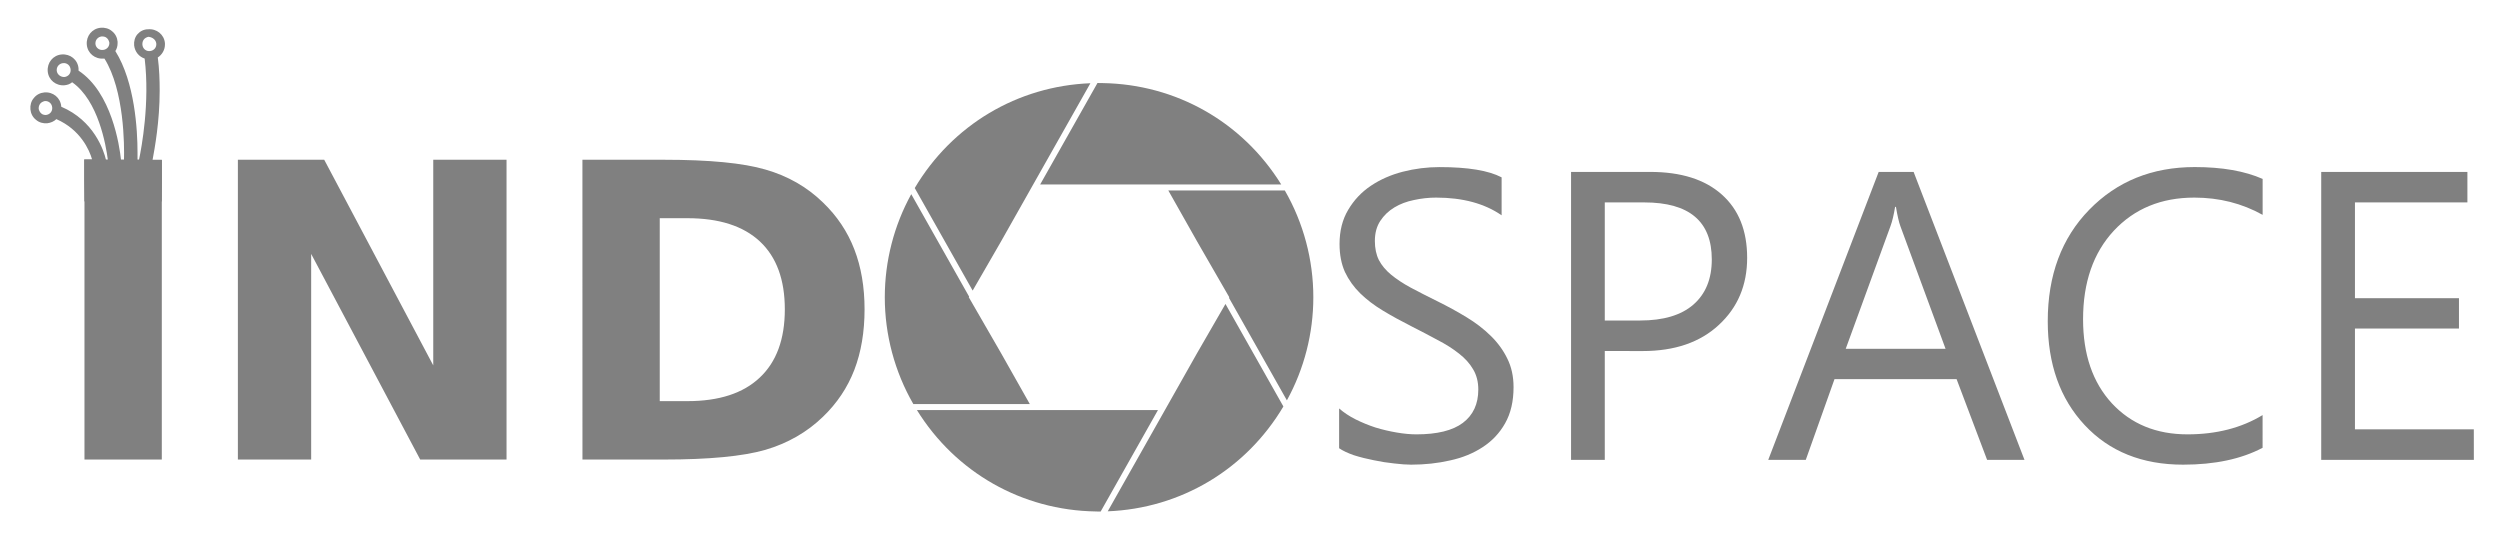 <?xml version="1.0" encoding="UTF-8" standalone="no"?>
<svg
   xmlns:dc="http://purl.org/dc/elements/1.1/"
   xmlns:cc="http://creativecommons.org/ns#"
   xmlns:rdf="http://www.w3.org/1999/02/22-rdf-syntax-ns#"
   xmlns:svg="http://www.w3.org/2000/svg"
   xmlns="http://www.w3.org/2000/svg"
   xmlns:sodipodi="http://sodipodi.sourceforge.net/DTD/sodipodi-0.dtd"
   xmlns:inkscape="http://www.inkscape.org/namespaces/inkscape"
   width="74mm"
   height="16mm"
   viewBox="0 0 74 16"
   version="1.1"
   id="svg8"
   inkscape:version="1.0 (4035a4fb49, 2020-05-01)"
   sodipodi:docname="indospace-new.svg">
  <defs
     id="defs2" />
  <sodipodi:namedview
     id="base"
     pagecolor="#ffffff"
     bordercolor="#666666"
     borderopacity="1.0"
     inkscape:pageopacity="0.0"
     inkscape:pageshadow="2"
     inkscape:zoom="2.8284271"
     inkscape:cx="223.22425"
     inkscape:cy="44.352126"
     inkscape:document-units="mm"
     inkscape:current-layer="layer1"
     inkscape:document-rotation="0"
     showgrid="false"
     inkscape:window-width="1920"
     inkscape:window-height="1017"
     inkscape:window-x="-8"
     inkscape:window-y="-8"
     inkscape:window-maximized="1" />
  <g
     inkscape:label="Layer 1"
     inkscape:groupmode="layer"
     id="layer1">
    <g
       inkscape:export-ydpi="300"
       inkscape:export-xdpi="300"
       transform="matrix(0.633,0,0,0.633,-1.9,-37.062)"
       id="g904">
      <path
         style="fill:#808080;stroke-width:0.176"
         sodipodi:nodetypes="sccccscscccscccccccssccccccccscccccccccccscsccscsccccccsscccccsscccccccccsccsscs"
         id="path2"
         d="m 9.432,60.147 c -0.123,0.141 -0.176,0.334 -0.158,0.527 0.035,0.299 0.228,0.527 0.492,0.615 0.246,2.057 -0.141,4.149 -0.264,4.729 h -0.07 v -0.352 c 0,-1.037 -0.123,-3.27 -1.037,-4.729 0.07,-0.105 0.105,-0.229 0.105,-0.369 v -0.07 C 8.483,60.305 8.395,60.129 8.237,60.006 8.097,59.883 7.903,59.831 7.71,59.848 c -0.404,0.035 -0.685,0.387 -0.65,0.791 0.035,0.404 0.387,0.686 0.791,0.65 h 0.035 c 0.931,1.494 0.931,4.061 0.914,4.729 H 8.659 C 8.589,65.35 8.22,62.872 6.674,61.852 v -0.035 -0.07 C 6.638,61.342 6.287,61.061 5.883,61.096 c -0.404,0.035 -0.685,0.387 -0.65,0.791 0.035,0.404 0.387,0.686 0.791,0.65 0.141,-0.018 0.246,-0.053 0.351,-0.141 1.23,0.861 1.581,2.953 1.669,3.621 H 7.956 C 7.851,65.579 7.394,64.19 5.865,63.54 v -0.018 c -0.035,-0.404 -0.387,-0.686 -0.791,-0.65 -0.193,0.018 -0.369,0.105 -0.492,0.264 -0.123,0.141 -0.176,0.334 -0.158,0.527 0.018,0.193 0.105,0.369 0.264,0.492 0.141,0.123 0.334,0.176 0.527,0.158 0.158,-0.018 0.316,-0.088 0.422,-0.193 1.124,0.492 1.546,1.442 1.669,1.881 H 6.937 v 0.949 l 0.012,1.017 3.615,0.003 0.009,-1.002 v -0.932 h -0.439 c 0.105,-0.563 0.334,-1.811 0.334,-3.252 0,-0.492 -0.018,-1.02 -0.088,-1.547 0.193,-0.123 0.334,-0.352 0.334,-0.598 v -0.07 c -0.035,-0.404 -0.387,-0.686 -0.791,-0.65 -0.193,0 -0.369,0.088 -0.492,0.229 z m -1.968,0.457 v -0.035 c 0,-0.158 0.123,-0.299 0.299,-0.316 0.088,0 0.176,0.018 0.228,0.07 0.07,0.053 0.105,0.141 0.123,0.211 0.018,0.176 -0.105,0.334 -0.299,0.352 -0.176,0.018 -0.334,-0.105 -0.351,-0.281 z m -1.81,1.248 v -0.035 c 0,-0.158 0.123,-0.299 0.299,-0.316 0.176,-0.018 0.334,0.105 0.351,0.299 0.018,0.176 -0.105,0.334 -0.299,0.352 -0.176,0 -0.334,-0.123 -0.351,-0.299 z m -0.72,2.004 c -0.07,-0.053 -0.105,-0.141 -0.123,-0.211 v -0.035 c 0,-0.07 0.018,-0.141 0.07,-0.211 0.053,-0.07 0.141,-0.105 0.211,-0.123 0.176,-0.018 0.334,0.105 0.351,0.299 0.018,0.176 -0.105,0.334 -0.299,0.352 -0.07,0 -0.158,-0.018 -0.211,-0.07 z m 5.2,2.619 v 0.492 H 7.394 v -0.492 z m 0.176,-5.889 c 0.018,0.176 -0.105,0.334 -0.299,0.352 -0.176,0.018 -0.334,-0.105 -0.351,-0.299 v -0.035 c 0,-0.07 0.018,-0.141 0.07,-0.211 0.053,-0.07 0.141,-0.105 0.211,-0.123 0.193,0.018 0.351,0.141 0.369,0.316 z" />
      <g
         id="g877-3"
         transform="matrix(1.817,0,0,1.817,-38.081,-32.594)"
         inkscape:export-xdpi="300"
         inkscape:export-ydpi="300"
         style="fill:#808080">
        <g
           style="font-style:normal;font-weight:normal;font-size:10.583px;line-height:1.25;font-family:sans-serif;fill:#808080;fill-opacity:1;stroke:none;stroke-width:0.265"
           id="text835-3"
           aria-label="IND">
          <path
             id="path867"
             style="font-style:normal;font-variant:normal;font-weight:bold;font-stretch:normal;font-family:sans-serif;-inkscape-font-specification:'sans-serif Bold';fill:#808080;stroke-width:0.265"
             d="m 24.784,54.273 h 1.99 v 7.715 h -1.99 z" />
          <path
             id="path869"
             style="font-style:normal;font-variant:normal;font-weight:bold;font-stretch:normal;font-family:sans-serif;-inkscape-font-specification:'sans-serif Bold';fill:#808080;stroke-width:0.265"
             d="m 28.732,54.273 h 2.222 l 2.806,5.292 v -5.292 h 1.886 v 7.715 h -2.222 l -2.806,-5.292 v 5.292 h -1.886 z" />
          <path
             id="path871"
             style="font-style:normal;font-variant:normal;font-weight:bold;font-stretch:normal;font-family:sans-serif;-inkscape-font-specification:'sans-serif Bold';fill:#808080;stroke-width:0.265"
             d="m 39.589,55.777 v 4.708 h 0.713 q 1.22,0 1.86,-0.605 0.646,-0.605 0.646,-1.757 0,-1.147 -0.641,-1.747 -0.641,-0.599 -1.866,-0.599 z m -1.99,-1.504 h 2.098 q 1.757,0 2.615,0.253 0.863,0.248 1.478,0.847 0.543,0.522 0.806,1.204 0.264,0.682 0.264,1.545 0,0.873 -0.264,1.561 -0.264,0.682 -0.806,1.204 -0.62,0.599 -1.488,0.853 -0.868,0.248 -2.604,0.248 h -2.098 z" />
        </g>
        <g
           id="g16-5"
           transform="matrix(0.126,0,0,0.126,45.225,52.142)"
           style="fill:#808080">
          <path
             id="path4-3"
             d="M 43.232,1.283 C 28.335,1.869 14.999,9.807 7.353,22.691 l 11.829,20.945 5.789,-10.028 5.885,-10.417 h -0.002 z"
             style="fill:#808080" />
          <path
             id="path6-0"
             d="m 49.062,84.663 -2.291,4.056 C 61.664,88.13 75,80.188 82.649,67.307 L 70.82,46.366 65.004,56.441 Z"
             style="fill:#808080" />
          <path
             id="path8-7"
             d="M 65.033,33.612 71.599,45 l -0.065,0.117 6.494,11.495 5.336,9.446 C 86.9,59.626 88.765,52.37 88.765,45 c 0,-7.659 -2.013,-15.195 -5.823,-21.81 H 59.146 Z"
             style="fill:#808080" />
          <path
             id="path10-7"
             d="M 18.396,45 18.465,44.878 6.64,23.94 c -3.539,6.435 -5.404,13.692 -5.404,21.061 0,7.655 2.014,15.19 5.826,21.807 H 30.854 L 24.995,56.437 Z"
             style="fill:#808080" />
          <path
             id="path12-2"
             d="m 44.316,88.749 0.271,0.008 c 0.246,0.008 0.495,0.012 0.742,0.003 L 57.03,68.042 H 32.97 7.798 c 7.904,12.757 21.474,20.474 36.518,20.707 z"
             style="fill:#808080" />
          <path
             id="path14-7"
             d="M 82.205,21.956 C 74.297,9.199 60.727,1.483 45.688,1.253 L 45.376,1.243 C 45.141,1.233 44.904,1.232 44.673,1.242 L 32.971,21.956 H 57.03 Z"
             style="fill:#808080" />
        </g>
        <g
           style="font-style:normal;font-weight:normal;font-size:10.583px;line-height:1.25;font-family:sans-serif;fill:#808080;fill-opacity:1;stroke:none;stroke-width:0.265"
           id="text835-0-3"
           aria-label="SPACE">
          <path
             id="path874"
             style="font-style:normal;font-variant:normal;font-weight:bold;font-stretch:normal;font-family:'Segoe UI Historic';-inkscape-font-specification:'Segoe UI Historic Bold';fill:#808080;stroke-width:0.265"
             d="m 57.073,61.696 v -1.023 q 0.176,0.155 0.419,0.279 0.248,0.124 0.517,0.212 0.274,0.083 0.548,0.129 0.274,0.047 0.506,0.047 0.801,0 1.194,-0.295 0.398,-0.3 0.398,-0.858 0,-0.3 -0.134,-0.522 -0.129,-0.222 -0.362,-0.403 -0.233,-0.186 -0.553,-0.351 -0.315,-0.171 -0.682,-0.357 -0.388,-0.196 -0.723,-0.398 -0.336,-0.202 -0.584,-0.444 -0.248,-0.243 -0.393,-0.548 -0.14,-0.31 -0.14,-0.723 0,-0.506 0.222,-0.878 0.222,-0.377 0.584,-0.62 0.362,-0.243 0.822,-0.362 0.465,-0.119 0.946,-0.119 1.096,0 1.597,0.264 v 0.977 Q 60.598,55.247 59.569,55.247 q -0.284,0 -0.568,0.062 -0.284,0.057 -0.506,0.191 -0.222,0.134 -0.362,0.346 -0.14,0.212 -0.14,0.517 0,0.284 0.103,0.491 0.109,0.207 0.315,0.377 0.207,0.171 0.501,0.331 0.3,0.16 0.687,0.351 0.398,0.196 0.754,0.413 0.357,0.217 0.625,0.481 0.269,0.264 0.424,0.584 0.16,0.32 0.16,0.734 0,0.548 -0.217,0.93 -0.212,0.377 -0.579,0.615 -0.362,0.238 -0.837,0.341 -0.475,0.109 -1.003,0.109 -0.176,0 -0.434,-0.031 -0.258,-0.026 -0.527,-0.083 -0.269,-0.052 -0.512,-0.129 -0.238,-0.083 -0.382,-0.181 z" />
          <path
             id="path876"
             style="font-style:normal;font-variant:normal;font-weight:bold;font-stretch:normal;font-family:'Segoe UI Historic';-inkscape-font-specification:'Segoe UI Historic Bold';fill:#808080;stroke-width:0.265"
             d="m 63.91,59.195 v 2.801 h -0.868 v -7.41 h 2.036 q 1.189,0 1.84,0.579 0.656,0.579 0.656,1.633 0,1.054 -0.729,1.726 -0.723,0.672 -1.959,0.672 z m 0,-3.824 v 3.039 h 0.91 q 0.899,0 1.369,-0.408 0.475,-0.413 0.475,-1.163 0,-1.468 -1.736,-1.468 z" />
          <path
             id="path878"
             style="font-style:normal;font-variant:normal;font-weight:bold;font-stretch:normal;font-family:'Segoe UI Historic';-inkscape-font-specification:'Segoe UI Historic Bold';fill:#808080;stroke-width:0.265"
             d="M 74.711,61.996 H 73.749 l -0.785,-2.077 h -3.142 l -0.739,2.077 h -0.966 l 2.842,-7.41 h 0.899 z m -2.031,-2.858 -1.163,-3.157 q -0.057,-0.155 -0.114,-0.496 h -0.021 q -0.052,0.315 -0.119,0.496 l -1.152,3.157 z" />
          <path
             id="path880"
             style="font-style:normal;font-variant:normal;font-weight:bold;font-stretch:normal;font-family:'Segoe UI Historic';-inkscape-font-specification:'Segoe UI Historic Bold';fill:#808080;stroke-width:0.265"
             d="m 80.839,61.686 q -0.822,0.434 -2.046,0.434 -1.581,0 -2.532,-1.018 -0.951,-1.018 -0.951,-2.672 0,-1.778 1.07,-2.873 1.07,-1.096 2.713,-1.096 1.054,0 1.747,0.305 v 0.925 Q 80.044,55.247 79.082,55.247 q -1.276,0 -2.072,0.853 -0.791,0.853 -0.791,2.279 0,1.354 0.739,2.16 0.744,0.801 1.948,0.801 1.116,0 1.933,-0.496 z" />
          <path
             id="path882"
             style="font-style:normal;font-variant:normal;font-weight:bold;font-stretch:normal;font-family:'Segoe UI Historic';-inkscape-font-specification:'Segoe UI Historic Bold';fill:#808080;stroke-width:0.265"
             d="M 86.276,61.996 H 82.348 v -7.41 h 3.762 v 0.785 h -2.894 v 2.465 h 2.677 v 0.78 h -2.677 v 2.594 h 3.059 z" />
        </g>
      </g>
    </g>
  </g>
</svg>
